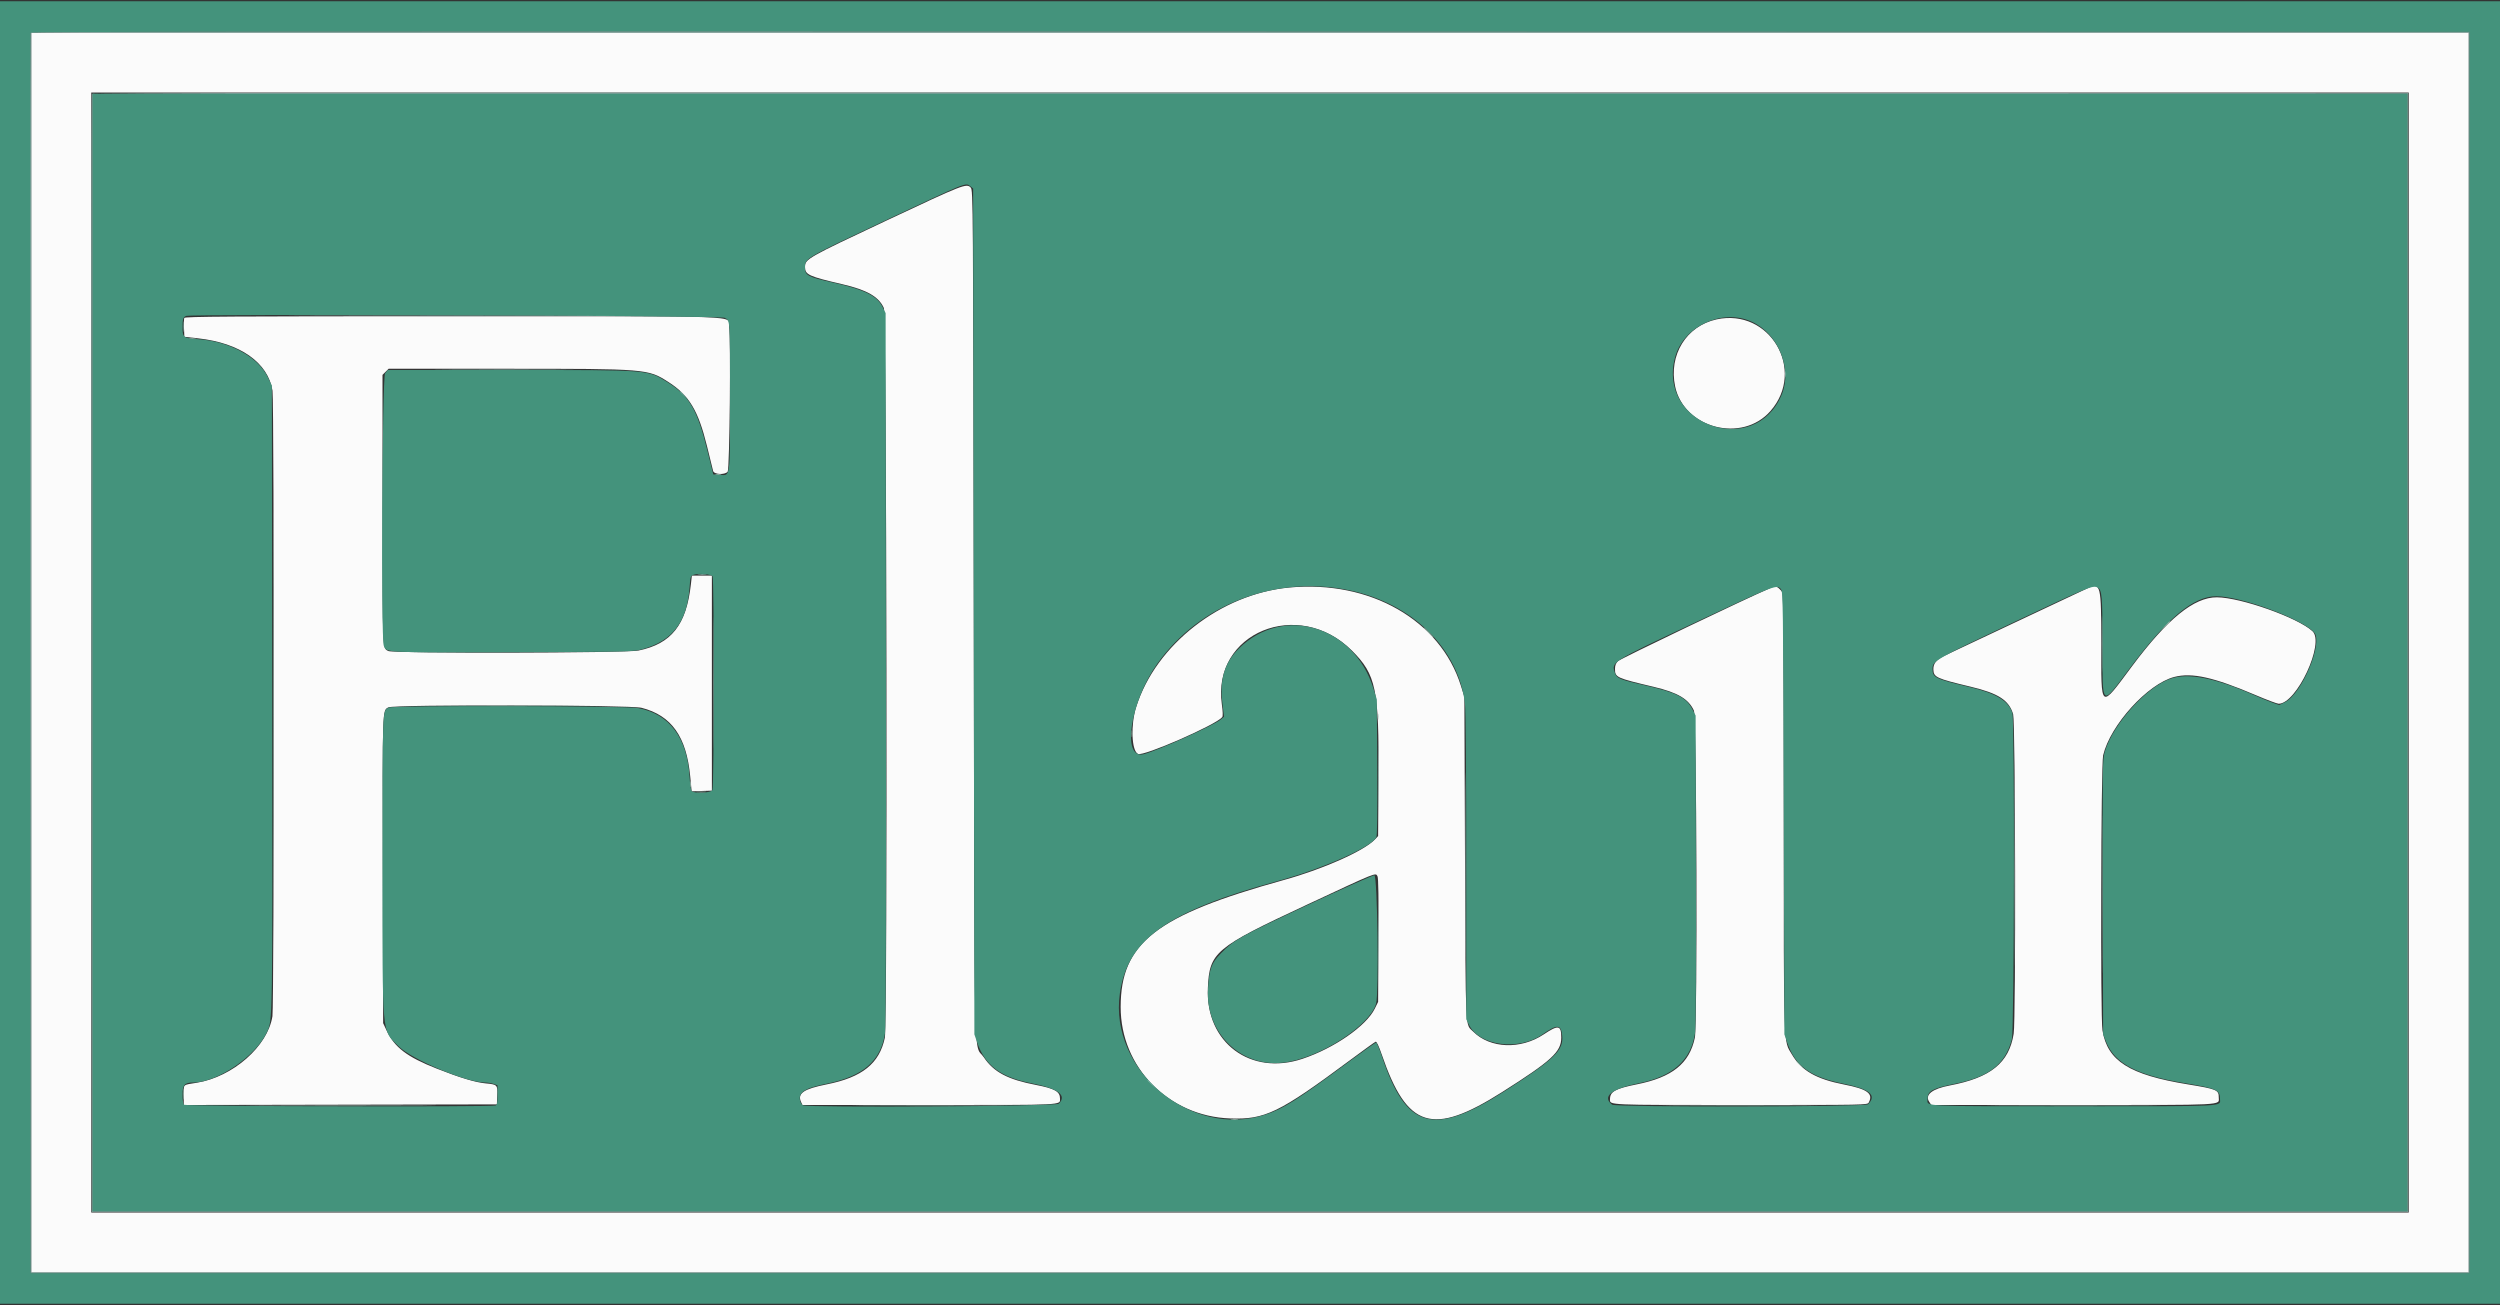 <svg id="svg" version="1.1" xmlns="http://www.w3.org/2000/svg" xmlns:xlink="http://www.w3.org/1999/xlink" width="400" height="208.8" viewBox="0, 0, 400,208.8"><rect x="0" y="0" width="400" height="208.8" fill="#333333" stroke="none"/><g id="svgg"><path id="path0" d="M5.000 104.400 L 5.000 203.600 200.000 203.600 L 395.000 203.600 395.000 104.400 L 395.000 5.200 200.000 5.200 L 5.000 5.200 5.000 104.400 M385.400 104.400 L 385.400 194.000 200.000 194.000 L 14.600 194.000 14.600 104.400 L 14.600 14.800 200.000 14.800 L 385.400 14.800 385.400 104.400 M141.800 35.306 C 129.129 41.269,128.800 41.457,128.800 42.711 C 128.800 43.947,129.397 44.223,134.800 45.480 C 138.736 46.395,140.594 47.465,141.424 49.292 C 141.872 50.277,142.020 163.936,141.577 166.040 C 140.709 170.163,137.959 172.370,132.286 173.499 C 128.573 174.238,127.545 174.941,128.170 176.315 L 128.391 176.800 148.756 176.800 C 170.618 176.800,169.600 176.851,169.600 175.760 C 169.600 174.646,168.756 174.169,165.766 173.596 C 161.247 172.729,158.990 171.534,157.412 169.170 C 155.740 166.667,155.912 174.259,155.800 98.171 C 155.702 31.923,155.692 30.433,155.319 30.021 C 154.659 29.292,154.166 29.485,141.800 35.306 M29.484 50.870 C 29.427 51.018,29.407 51.758,29.440 52.514 L 29.500 53.888 31.705 54.133 C 38.431 54.881,42.865 57.999,43.601 62.500 C 43.878 64.191,43.868 160.852,43.591 162.600 C 42.829 167.412,37.285 172.291,31.502 173.239 C 29.168 173.622,29.400 173.405,29.400 175.205 L 29.400 176.802 54.450 176.751 L 79.500 176.700 79.559 175.262 C 79.627 173.578,79.566 173.515,77.700 173.343 C 76.093 173.195,73.634 172.451,69.884 170.981 C 65.133 169.118,63.121 167.586,61.842 164.856 L 61.300 163.700 61.247 139.100 C 61.190 113.069,61.168 113.698,62.144 113.177 C 63.022 112.707,100.806 112.773,102.652 113.248 C 107.451 114.481,109.834 117.850,110.440 124.258 L 110.663 126.615 112.281 126.558 L 113.900 126.500 113.900 109.300 L 113.900 92.100 112.300 92.100 L 110.700 92.100 110.543 93.500 C 109.813 99.994,107.414 103.024,102.158 104.088 C 100.162 104.492,62.885 104.566,62.137 104.167 C 61.175 103.655,61.213 104.567,61.206 81.641 L 61.200 59.982 61.691 59.491 L 62.182 59.000 80.941 59.002 C 103.534 59.004,103.651 59.013,106.934 61.113 C 110.246 63.232,111.721 65.677,113.117 71.366 C 113.595 73.310,114.035 75.103,114.096 75.350 C 114.239 75.928,115.971 76.017,116.426 75.469 C 116.741 75.090,116.950 54.050,116.656 52.270 C 116.352 50.428,120.924 50.601,72.344 50.600 C 36.646 50.600,29.570 50.645,29.484 50.870 M274.650 51.103 C 269.819 52.153,266.955 56.795,268.025 61.840 C 269.449 68.551,278.746 70.942,283.277 65.762 C 289.011 59.207,283.155 49.256,274.650 51.103 M206.261 94.009 C 195.342 95.039,184.955 103.144,181.795 113.100 C 180.884 115.970,181.047 120.156,182.087 120.631 C 182.988 121.041,194.586 115.968,195.558 114.739 C 195.678 114.588,195.654 113.841,195.493 112.700 C 193.873 101.257,207.724 95.546,216.322 104.110 C 220.168 107.942,220.654 110.269,220.561 124.434 L 220.500 133.768 220.020 134.279 C 218.277 136.134,211.791 139.033,205.448 140.792 C 184.948 146.479,179.327 150.845,179.306 161.100 C 179.286 170.755,186.965 178.589,196.800 178.950 C 202.395 179.155,204.672 178.050,215.979 169.648 C 218.113 168.062,219.968 166.723,220.101 166.672 C 220.258 166.612,220.606 167.340,221.087 168.739 C 225.150 180.559,229.167 181.810,240.332 174.735 C 248.276 169.701,249.800 168.299,249.800 166.023 C 249.800 164.016,249.354 163.933,247.000 165.500 C 243.304 167.960,238.429 167.775,235.727 165.072 C 234.405 163.750,234.510 165.950,234.399 137.400 L 234.298 111.500 233.748 109.742 C 230.454 99.225,219.209 92.788,206.261 94.009 M283.200 94.117 C 279.372 95.762,259.242 105.413,258.878 105.777 C 258.539 106.116,258.400 106.479,258.400 107.027 C 258.400 108.384,258.575 108.466,264.598 109.894 C 268.435 110.805,270.182 111.838,271.026 113.696 C 271.471 114.676,271.613 163.968,271.177 166.040 C 270.309 170.163,267.559 172.370,261.886 173.499 C 258.444 174.184,257.600 174.652,257.600 175.876 C 257.600 176.832,256.886 176.800,278.433 176.800 C 298.745 176.800,298.786 176.799,299.005 176.390 C 299.763 174.974,298.765 174.248,295.072 173.531 C 290.611 172.665,288.231 171.298,286.714 168.731 C 285.324 166.379,285.400 168.605,285.400 130.140 C 285.400 106.439,285.334 95.269,285.190 94.857 C 285.029 94.395,284.257 93.747,283.941 93.808 C 283.918 93.812,283.585 93.951,283.200 94.117 M334.100 94.083 C 333.594 94.306,314.723 103.201,311.134 104.907 C 309.807 105.539,309.314 106.150,309.341 107.130 C 309.376 108.356,309.822 108.560,315.300 109.870 C 319.751 110.933,321.435 112.025,322.105 114.278 C 322.472 115.514,322.551 163.135,322.190 165.400 C 321.446 170.065,318.511 172.436,311.937 173.683 C 309.146 174.213,307.940 175.169,308.667 176.277 L 309.009 176.800 331.765 176.800 C 356.583 176.800,355.000 176.883,355.000 175.584 C 355.000 174.383,354.721 174.266,350.020 173.496 C 340.692 171.970,337.194 169.754,336.393 164.864 C 336.050 162.773,336.150 122.339,336.501 120.849 C 337.643 116.006,343.632 109.413,347.892 108.309 C 350.720 107.576,354.170 108.348,360.929 111.225 C 362.705 111.981,364.352 112.600,364.589 112.600 C 367.463 112.600,372.000 102.868,369.998 100.998 C 367.691 98.843,358.529 95.592,354.700 95.570 C 351.054 95.549,346.788 99.011,341.155 106.560 C 335.930 113.563,336.200 113.765,336.200 102.835 C 336.200 93.588,336.107 93.199,334.100 94.083 M220.400 140.200 C 220.546 140.473,220.596 143.726,220.557 150.450 L 220.500 160.300 219.958 161.400 C 218.601 164.155,213.471 167.712,208.405 169.409 C 200.089 172.195,192.873 166.809,193.256 158.100 C 193.508 152.353,194.343 151.649,209.068 144.770 C 220.456 139.450,220.080 139.602,220.400 140.200 " stroke="none" fill="#fbfbfb" fill-rule="evenodd"></path><path id="path1" d="M0.000 104.400 L 0.000 208.600 200.000 208.600 L 400.000 208.600 400.000 104.400 L 400.000 0.200 200.000 0.200 L 0.000 0.200 0.000 104.400 M395.100 104.400 L 395.100 203.700 200.000 203.700 L 4.900 203.700 4.849 104.600 C 4.821 50.095,4.840 5.387,4.893 5.250 C 4.968 5.050,44.103 5.010,200.044 5.050 L 395.100 5.100 395.100 104.400 M14.800 104.400 L 14.800 193.800 200.000 193.800 L 385.200 193.800 385.200 104.400 L 385.200 15.000 200.000 15.000 L 14.800 15.000 14.800 104.400 M155.228 29.782 L 155.700 30.165 155.800 97.832 L 155.900 165.500 156.327 166.743 C 157.613 170.488,160.061 172.336,165.039 173.321 C 169.336 174.171,170.759 175.241,169.400 176.600 C 168.984 177.016,129.107 177.253,128.463 176.843 C 128.023 176.563,127.815 175.696,128.067 175.191 C 128.457 174.408,129.543 173.948,132.352 173.375 C 138.106 172.202,140.948 169.722,141.602 165.300 C 141.742 164.353,141.791 145.485,141.754 107.000 L 141.700 50.100 141.224 49.133 C 140.328 47.313,138.397 46.364,133.229 45.201 C 129.238 44.303,128.800 44.069,128.800 42.833 C 128.800 41.314,128.677 41.386,141.800 35.203 C 154.839 29.059,154.502 29.195,155.228 29.782 M115.926 50.843 C 116.834 51.340,116.800 50.845,116.800 63.516 C 116.800 76.921,116.918 76.082,115.049 75.961 L 114.120 75.900 113.185 72.100 C 111.569 65.527,110.281 63.320,106.800 61.155 C 103.573 59.148,104.241 59.200,81.687 59.200 L 62.029 59.200 61.615 59.727 C 61.148 60.320,60.941 102.092,61.399 103.297 C 61.839 104.455,61.250 104.425,82.166 104.353 C 101.165 104.288,101.311 104.284,102.865 103.848 C 107.649 102.505,109.937 99.468,110.335 93.933 C 110.455 92.268,110.492 92.155,110.981 91.966 C 111.704 91.686,113.787 91.856,114.013 92.214 C 114.276 92.630,114.257 125.920,113.993 126.413 C 113.742 126.882,111.002 126.994,110.652 126.550 C 110.543 126.413,110.398 125.388,110.328 124.274 C 109.937 118.022,107.119 114.249,102.132 113.299 C 100.152 112.921,62.865 112.844,62.170 113.216 C 61.175 113.748,61.200 113.100,61.200 138.552 C 61.200 166.453,61.041 164.677,63.775 167.405 C 65.909 169.535,74.648 173.200,77.593 173.200 C 78.004 173.200,78.624 173.299,78.970 173.420 L 79.600 173.639 79.600 175.198 C 79.600 176.435,79.535 176.782,79.284 176.879 C 78.626 177.131,29.694 177.014,29.440 176.760 C 29.301 176.621,29.200 175.954,29.200 175.171 C 29.200 173.580,29.536 173.200,30.944 173.200 C 34.758 173.200,40.921 168.999,42.682 165.199 C 43.633 163.149,43.608 164.632,43.553 111.900 L 43.500 61.700 42.879 60.390 C 41.315 57.089,36.705 54.588,31.572 54.256 C 29.358 54.112,29.199 53.984,29.203 52.336 C 29.206 51.038,29.308 50.734,29.800 50.545 C 30.676 50.207,115.301 50.500,115.926 50.843 M280.277 51.467 C 284.520 53.396,286.807 58.957,285.076 63.132 C 280.786 73.477,265.093 67.997,268.008 57.172 C 269.349 52.190,275.539 49.312,280.277 51.467 M216.000 94.465 C 226.044 96.610,233.334 103.795,234.396 112.595 C 234.524 113.663,234.600 123.308,234.600 138.682 L 234.600 163.074 235.026 163.954 C 236.666 167.341,242.993 168.181,246.780 165.514 C 249.146 163.848,249.745 163.875,249.946 165.656 C 250.215 168.044,248.747 169.467,240.719 174.604 C 229.322 181.895,224.988 180.667,221.117 169.050 C 220.704 167.813,220.283 166.800,220.180 166.800 C 220.078 166.800,218.128 168.179,215.847 169.864 C 207.476 176.048,205.292 177.429,202.400 178.364 C 190.538 182.200,177.431 171.243,179.176 158.948 C 180.409 150.265,186.712 145.801,204.669 140.894 C 211.663 138.983,219.368 135.555,220.211 133.979 C 220.354 133.712,220.400 130.084,220.355 122.743 L 220.288 111.900 219.741 110.139 C 216.639 100.133,205.324 96.762,198.247 103.735 C 195.931 106.017,195.117 108.704,195.585 112.529 L 195.848 114.680 195.274 115.152 C 194.145 116.082,185.343 120.042,183.034 120.660 C 179.418 121.627,180.784 112.350,185.162 106.200 C 191.993 96.606,204.226 91.950,216.000 94.465 M284.919 94.221 C 285.290 94.631,285.303 95.586,285.400 130.071 L 285.500 165.500 285.927 166.743 C 287.244 170.579,289.576 172.297,294.942 173.388 C 299.175 174.249,300.345 175.227,298.885 176.686 C 298.462 177.109,258.501 177.172,257.949 176.750 C 256.256 175.456,257.836 174.195,262.263 173.306 C 267.666 172.222,270.559 169.630,271.203 165.300 C 271.340 164.373,271.392 155.555,271.355 139.195 L 271.300 114.489 270.789 113.496 C 269.813 111.599,268.258 110.808,263.300 109.684 C 259.222 108.760,258.677 108.541,258.403 107.708 C 257.800 105.882,257.588 106.015,271.416 99.505 C 283.784 93.683,284.263 93.496,284.919 94.221 M335.592 93.996 C 336.328 94.390,336.400 95.220,336.400 103.336 C 336.400 113.305,336.159 113.080,340.550 107.200 C 346.755 98.890,350.914 95.400,354.614 95.400 C 358.550 95.400,368.499 99.096,370.289 101.223 C 371.709 102.911,368.287 111.012,365.589 112.353 L 364.677 112.805 363.589 112.420 C 362.990 112.209,361.645 111.658,360.600 111.197 C 354.372 108.450,350.064 107.612,347.253 108.600 C 343.412 109.950,338.135 115.801,336.790 120.200 C 336.402 121.468,336.394 122.036,336.446 143.500 L 336.500 165.500 336.982 166.700 C 338.383 170.192,341.915 172.042,349.600 173.310 C 354.614 174.137,355.200 174.399,355.200 175.809 C 355.200 177.082,356.814 177.000,331.766 177.000 C 306.925 177.000,308.400 177.072,308.400 175.856 C 308.400 174.558,309.148 174.142,312.827 173.394 C 318.303 172.281,320.857 170.274,321.902 166.261 C 322.278 164.817,322.356 115.468,321.984 114.129 C 321.450 112.207,319.445 110.958,315.326 109.980 C 309.582 108.617,309.200 108.431,309.200 106.995 C 309.200 105.749,309.697 105.465,322.317 99.497 C 334.123 93.914,334.866 93.607,335.592 93.996 M209.069 144.871 C 198.267 149.921,197.415 150.398,195.312 152.567 C 193.824 154.102,193.514 154.946,193.289 158.082 C 192.777 165.208,198.557 170.884,205.434 170.007 C 211.143 169.280,219.202 164.121,220.175 160.571 C 220.644 158.859,220.393 140.112,219.900 140.048 C 219.680 140.019,214.806 142.190,209.069 144.871 " stroke="none" fill="#44937c" fill-rule="evenodd"></path><path id="path2" d="M4.893 5.250 C 4.840 5.387,4.821 50.095,4.849 104.600 L 4.900 203.700 200.000 203.700 L 395.100 203.700 395.100 104.400 L 395.100 5.100 200.044 5.050 C 44.103 5.010,4.968 5.050,4.893 5.250 M395.000 104.400 L 395.000 203.600 200.000 203.600 L 5.000 203.600 5.000 104.400 L 5.000 5.200 200.000 5.200 L 395.000 5.200 395.000 104.400 M14.693 15.050 C 14.640 15.187,14.621 55.485,14.649 104.600 L 14.700 193.900 200.000 193.900 L 385.300 193.900 385.300 104.400 L 385.300 14.900 200.044 14.850 C 51.943 14.810,14.768 14.850,14.693 15.050 M385.200 104.400 L 385.200 193.800 200.000 193.800 L 14.800 193.800 14.800 104.400 L 14.800 15.000 200.000 15.000 L 385.200 15.000 385.200 104.400 M51.034 50.550 C 62.658 50.578,81.738 50.578,93.434 50.550 C 105.130 50.521,95.620 50.498,72.300 50.498 C 48.980 50.498,39.410 50.521,51.034 50.550 M29.266 52.300 C 29.267 53.070,29.303 53.360,29.346 52.946 C 29.389 52.531,29.389 51.901,29.344 51.546 C 29.300 51.190,29.265 51.530,29.266 52.300 M71.535 59.150 C 76.504 59.180,84.694 59.180,89.735 59.150 C 94.776 59.120,90.710 59.096,80.700 59.096 C 70.690 59.096,66.566 59.120,71.535 59.150 M285.650 59.900 C 285.653 60.340,285.694 60.496,285.741 60.248 C 285.789 59.999,285.787 59.639,285.737 59.448 C 285.687 59.256,285.648 59.460,285.650 59.900 M108.800 62.663 C 108.800 62.697,109.093 62.990,109.450 63.313 L 110.100 63.900 109.513 63.250 C 108.965 62.644,108.800 62.508,108.800 62.663 M111.754 91.945 C 112.113 91.989,112.653 91.989,112.954 91.943 C 113.254 91.897,112.960 91.861,112.300 91.862 C 111.640 91.863,111.394 91.900,111.754 91.945 M114.096 109.300 C 114.096 118.650,114.120 122.446,114.150 117.735 C 114.180 113.024,114.180 105.374,114.150 100.735 C 114.120 96.096,114.096 99.950,114.096 109.300 M183.600 172.863 C 183.600 172.897,183.893 173.190,184.250 173.513 L 184.900 174.100 184.313 173.450 C 183.765 172.844,183.600 172.708,183.600 172.863 " stroke="none" fill="#86b9ae" fill-rule="evenodd"></path><path id="path3" d="M336.291 103.100 C 336.291 107.170,336.317 108.807,336.350 106.737 C 336.382 104.667,336.382 101.337,336.350 99.337 C 336.317 97.337,336.290 99.030,336.291 103.100 M234.497 138.400 C 234.497 151.545,234.521 156.923,234.550 150.350 C 234.579 143.777,234.579 133.022,234.550 126.450 C 234.521 119.877,234.497 125.255,234.497 138.400 M220.492 124.100 C 220.492 128.940,220.518 130.891,220.550 128.436 C 220.582 125.981,220.582 122.021,220.550 119.636 C 220.518 117.251,220.492 119.260,220.492 124.100 M322.297 139.600 C 322.297 152.855,322.321 158.278,322.350 151.650 C 322.379 145.023,322.379 134.177,322.350 127.550 C 322.321 120.922,322.297 126.345,322.297 139.600 M336.296 143.100 C 336.296 154.320,336.320 158.881,336.350 153.235 C 336.379 147.589,336.379 138.409,336.350 132.835 C 336.320 127.261,336.296 131.880,336.296 143.100 M220.492 150.000 C 220.492 155.115,220.518 157.208,220.550 154.650 C 220.581 152.093,220.581 147.908,220.550 145.350 C 220.518 142.793,220.492 144.885,220.492 150.000 " stroke="none" fill="#9cc4bc" fill-rule="evenodd"></path><path id="path4" d="M30.350 54.141 C 30.598 54.189,31.002 54.189,31.250 54.141 C 31.498 54.093,31.295 54.054,30.800 54.054 C 30.305 54.054,30.102 54.093,30.350 54.141 M43.698 112.500 C 43.698 139.670,43.722 150.755,43.750 137.134 C 43.778 123.513,43.778 101.283,43.750 87.734 C 43.722 74.185,43.698 85.330,43.698 112.500 M114.552 75.941 C 114.801 75.989,115.161 75.987,115.352 75.937 C 115.544 75.887,115.340 75.848,114.900 75.850 C 114.460 75.853,114.304 75.894,114.552 75.941 M346.389 100.150 L 345.700 100.900 346.450 100.211 C 346.863 99.832,347.200 99.494,347.200 99.461 C 347.200 99.308,347.031 99.452,346.389 100.150 M228.500 101.200 C 228.930 101.640,229.326 102.000,229.381 102.000 C 229.436 102.000,229.130 101.640,228.700 101.200 C 228.270 100.760,227.874 100.400,227.819 100.400 C 227.764 100.400,228.070 100.760,228.500 101.200 M72.150 112.950 C 77.237 112.980,85.562 112.980,90.650 112.950 C 95.738 112.920,91.575 112.896,81.400 112.896 C 71.225 112.896,67.063 112.920,72.150 112.950 M220.450 114.700 C 220.453 115.140,220.494 115.296,220.541 115.048 C 220.589 114.799,220.587 114.439,220.537 114.248 C 220.487 114.056,220.448 114.260,220.450 114.700 M181.054 117.400 C 181.054 117.895,181.093 118.097,181.141 117.850 C 181.189 117.603,181.189 117.197,181.141 116.950 C 181.093 116.703,181.054 116.905,181.054 117.400 M110.450 125.500 C 110.453 125.940,110.494 126.096,110.541 125.848 C 110.589 125.599,110.587 125.239,110.537 125.048 C 110.487 124.856,110.448 125.060,110.450 125.500 M111.550 126.745 C 111.908 126.789,112.493 126.789,112.850 126.745 C 113.208 126.700,112.915 126.664,112.200 126.664 C 111.485 126.664,111.192 126.700,111.550 126.745 M287.400 169.863 C 287.400 169.897,287.693 170.190,288.050 170.513 L 288.700 171.100 288.113 170.450 C 287.565 169.844,287.400 169.708,287.400 169.863 M29.266 175.100 C 29.267 175.870,29.303 176.160,29.346 175.746 C 29.389 175.331,29.389 174.701,29.344 174.346 C 29.300 173.990,29.265 174.330,29.266 175.100 M42.265 176.950 C 49.067 176.979,60.137 176.979,66.865 176.950 C 73.594 176.921,68.030 176.897,54.500 176.897 C 40.970 176.897,35.464 176.921,42.265 176.950 M138.750 176.950 C 144.277 176.980,153.322 176.980,158.850 176.950 C 164.377 176.920,159.855 176.896,148.800 176.896 C 137.745 176.896,133.222 176.920,138.750 176.950 M268.350 176.950 C 273.877 176.980,282.922 176.980,288.450 176.950 C 293.977 176.920,289.455 176.896,278.400 176.896 C 267.345 176.896,262.822 176.920,268.350 176.950 M320.550 176.950 C 326.738 176.979,336.863 176.979,343.050 176.950 C 349.238 176.921,344.175 176.897,331.800 176.897 C 319.425 176.897,314.363 176.921,320.550 176.950 M197.053 179.144 C 197.357 179.189,197.807 179.188,198.053 179.141 C 198.299 179.093,198.050 179.056,197.500 179.057 C 196.950 179.059,196.749 179.098,197.053 179.144 " stroke="none" fill="#a4cabc" fill-rule="evenodd"></path></g></svg>